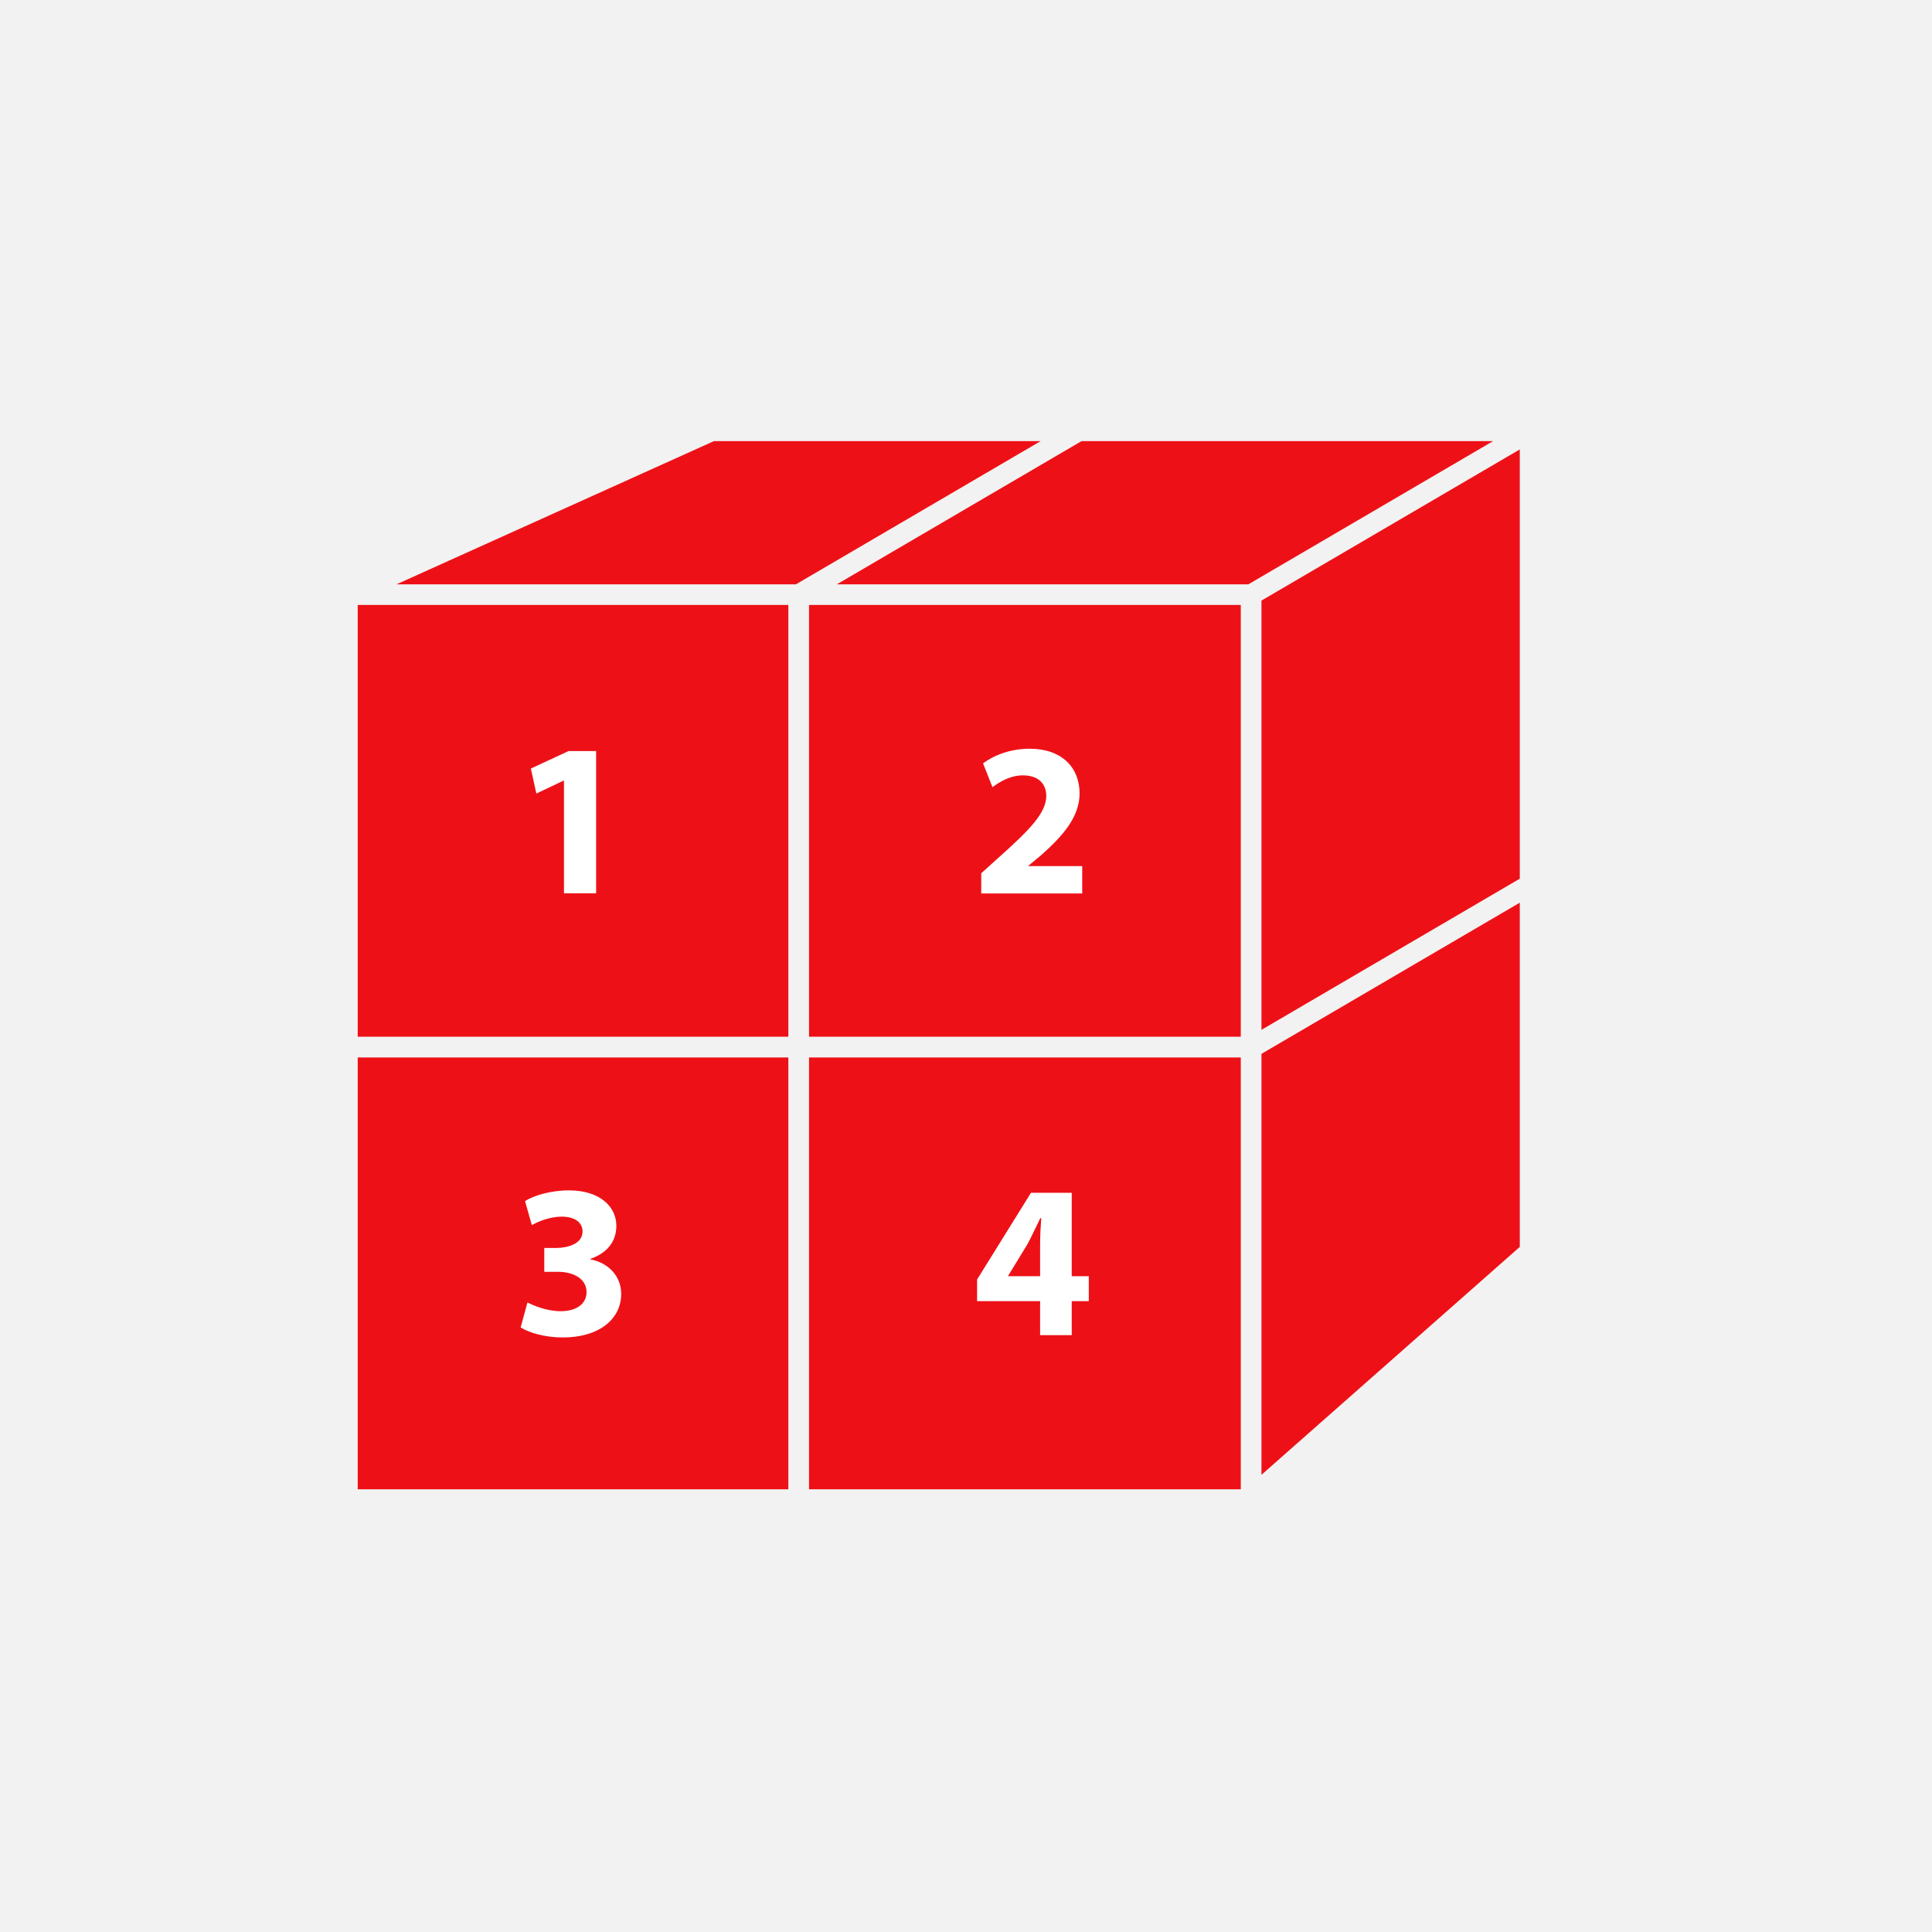 <?xml version="1.0" encoding="UTF-8"?>
<svg id="_Слой_1" data-name="Слой 1" xmlns="http://www.w3.org/2000/svg" viewBox="0 0 256 256">
  <defs>
    <style>
      .cls-1 {
        fill: #fff;
      }

      .cls-2 {
        fill: #f2f2f2;
      }

      .cls-3 {
        fill: #ed1117;
      }
    </style>
  </defs>
  <rect class="cls-2" x="0" width="256" height="256"/>
  <g>
    <rect class="cls-3" x="107.2" y="80.16" width="57.21" height="57.21"/>
    <rect class="cls-3" x="107.2" y="140.12" width="57.21" height="57.22"/>
    <rect class="cls-3" x="47.4" y="80.16" width="57.06" height="57.21"/>
    <polygon class="cls-3" points="167.15 136.46 201.38 116.43 201.38 59.55 167.15 79.58 167.15 136.46"/>
    <polygon class="cls-3" points="105.46 77.43 137.89 58.45 94.6 58.45 52.53 77.43 105.46 77.43"/>
    <polygon class="cls-3" points="167.15 139.64 167.15 195.42 201.38 165.22 201.38 119.61 167.15 139.64"/>
    <rect class="cls-3" x="47.4" y="140.12" width="57.06" height="57.22"/>
    <polygon class="cls-3" points="143.31 58.45 110.88 77.43 165.41 77.43 197.84 58.45 143.31 58.45"/>
    <path class="cls-1" d="M74.73,103.44h-.06l-3.6,1.71-.73-3.31,4.99-2.32h3.66v18.85h-4.26v-14.94Z"/>
    <path class="cls-1" d="M130.02,118.38v-2.67l2.44-2.2c4.12-3.68,6.12-5.8,6.18-8.01,0-1.54-.93-2.76-3.1-2.76-1.62,0-3.04.81-4.03,1.57l-1.25-3.16c1.42-1.07,3.63-1.94,6.18-1.94,4.26,0,6.61,2.5,6.61,5.92,0,3.16-2.29,5.68-5.02,8.12l-1.74,1.45v.06h7.11v3.63h-13.37Z"/>
    <path class="cls-1" d="M69.89,172.58c.78.41,2.58,1.16,4.38,1.16,2.29,0,3.45-1.1,3.45-2.52,0-1.86-1.86-2.7-3.8-2.7h-1.8v-3.16h1.71c1.48-.03,3.36-.58,3.36-2.18,0-1.13-.93-1.97-2.78-1.97-1.54,0-3.16.67-3.94,1.13l-.9-3.19c1.13-.73,3.39-1.42,5.83-1.42,4.03,0,6.27,2.12,6.27,4.7,0,2-1.13,3.57-3.45,4.38v.06c2.26.41,4.09,2.12,4.09,4.58,0,3.34-2.93,5.77-7.72,5.77-2.44,0-4.5-.64-5.6-1.33l.9-3.31Z"/>
    <path class="cls-1" d="M137.82,176.91v-4.5h-8.35v-2.87l7.14-11.49h5.4v11.05h2.26v3.31h-2.26v4.5h-4.18ZM137.82,169.1v-4.18c0-1.13.06-2.29.15-3.51h-.12c-.61,1.22-1.1,2.32-1.74,3.51l-2.52,4.12v.06h4.23Z"/>
  </g>
</svg>